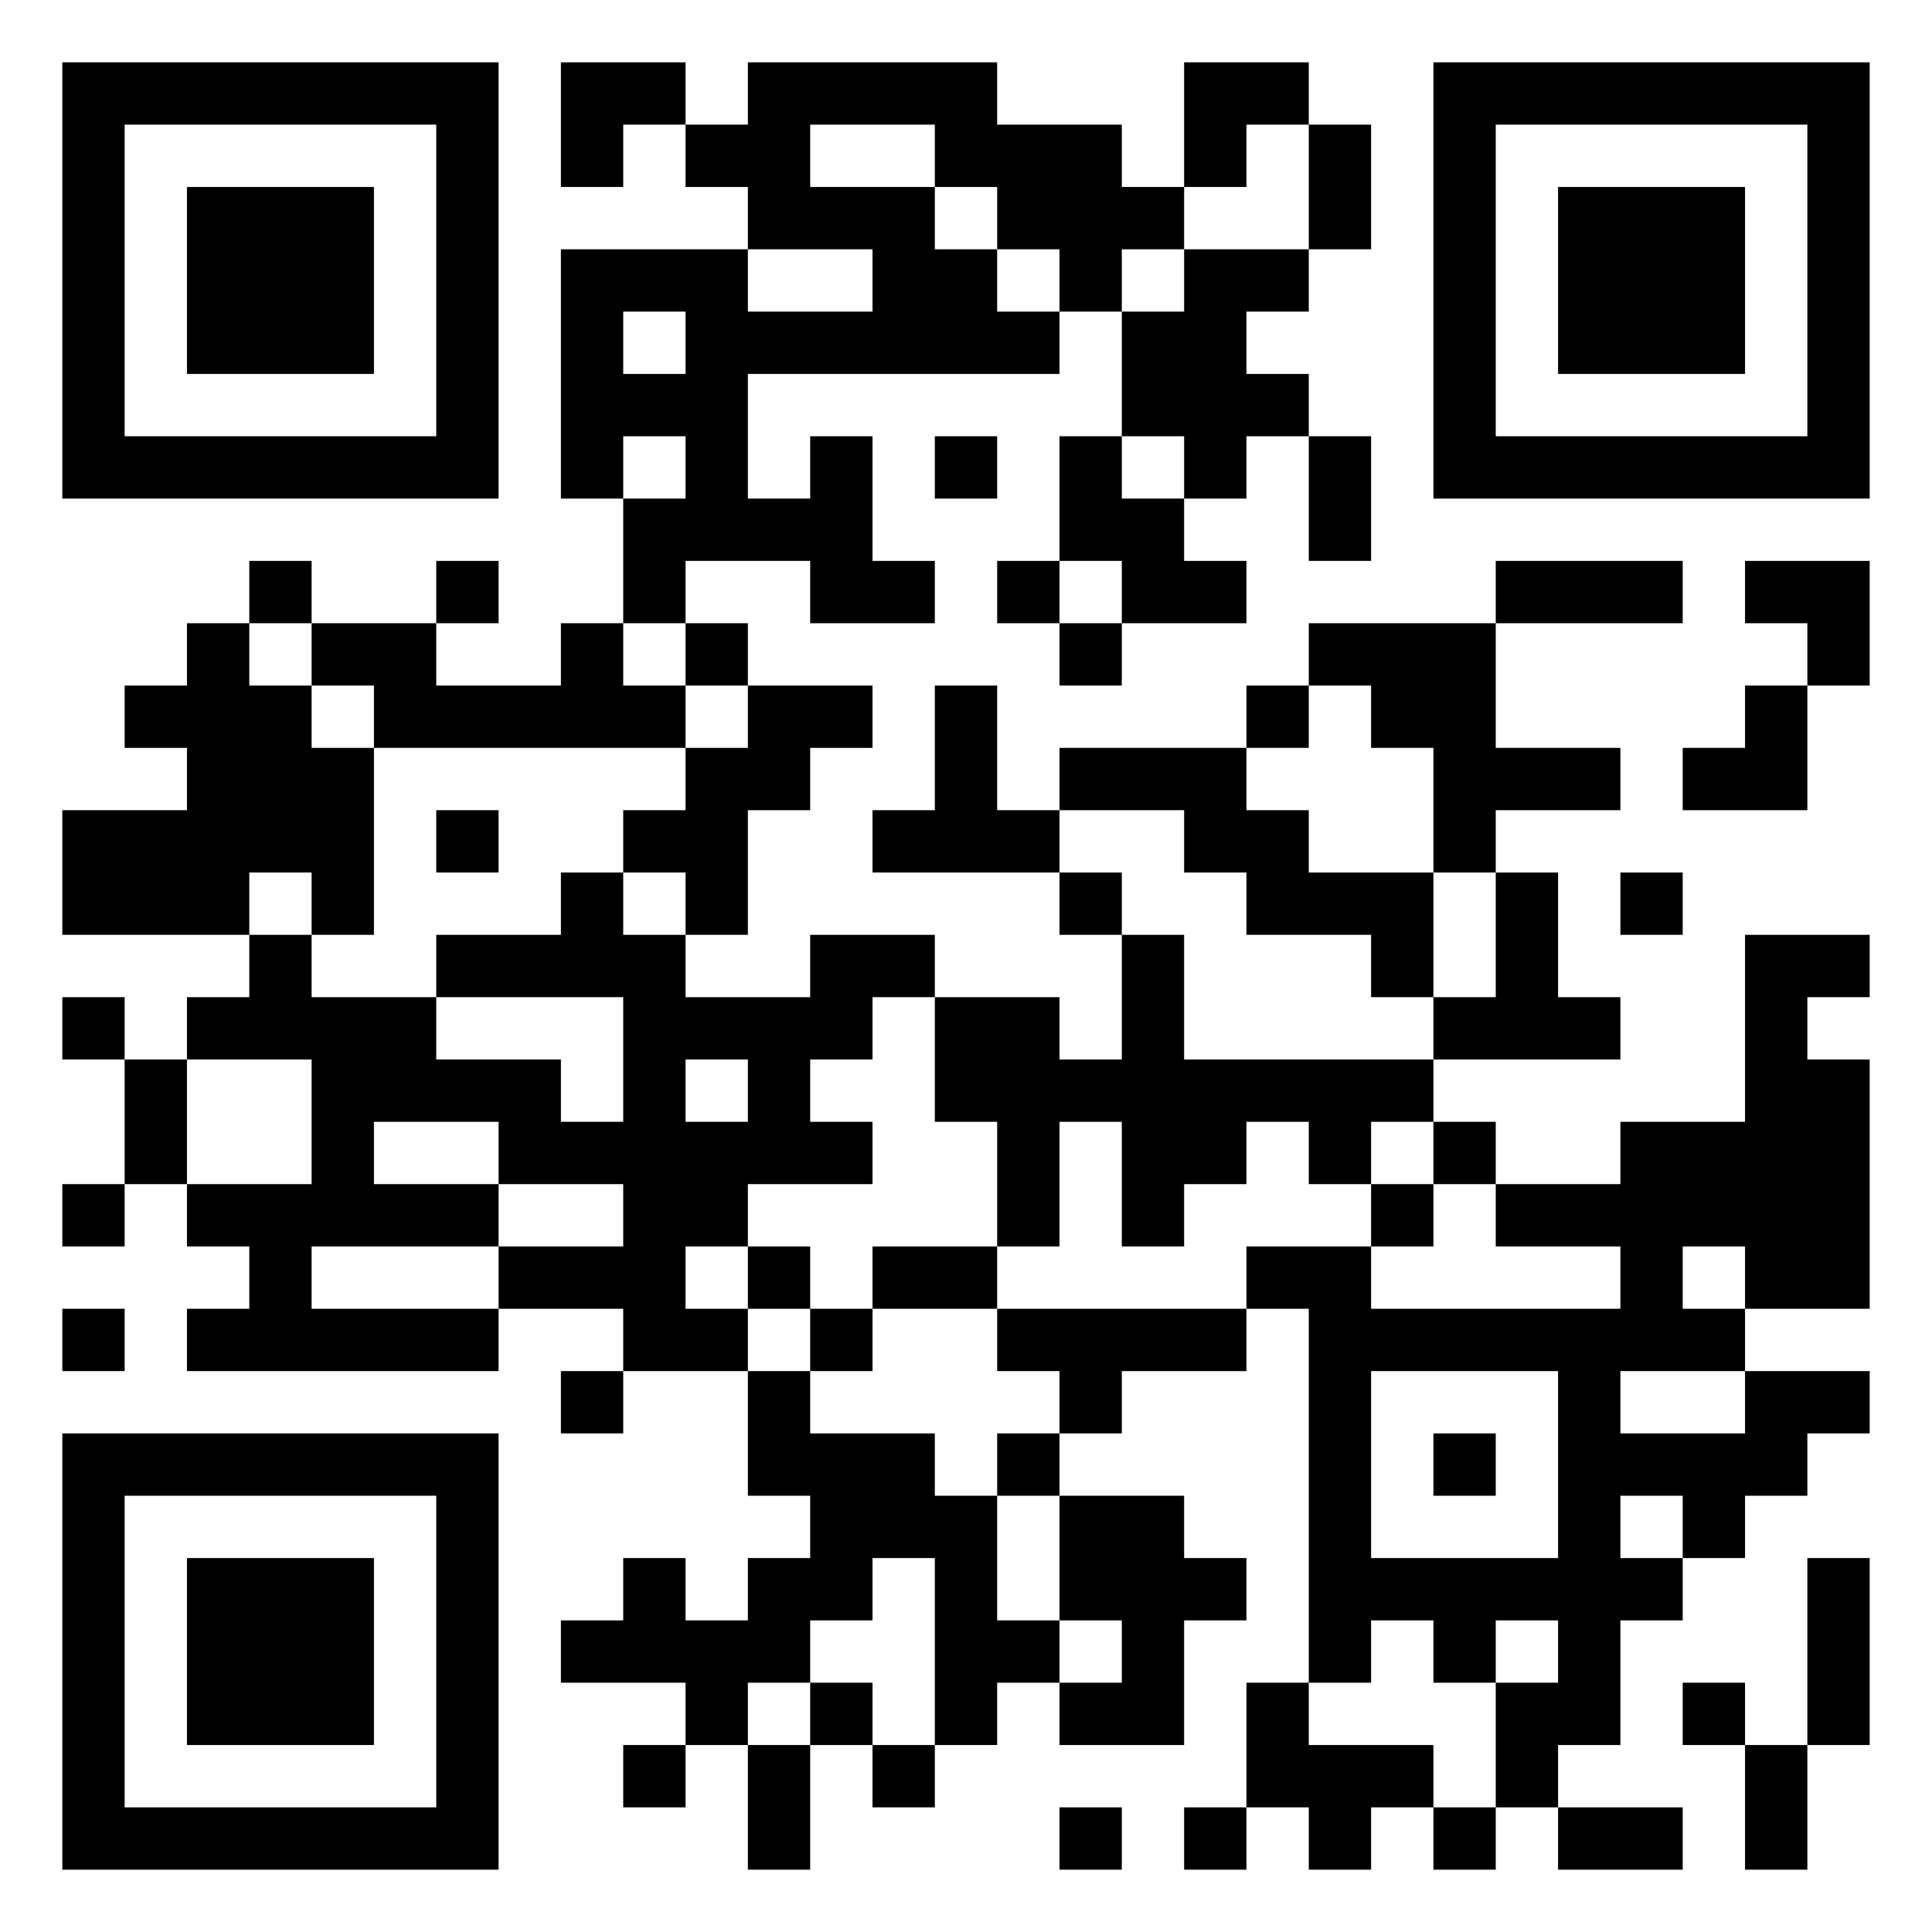 <?xml version="1.0" standalone="yes"?>
<svg version="1.1" xmlns="http://www.w3.org/2000/svg" xmlns:xlink="http://www.w3.org/1999/xlink" xmlns:ev="http://www.w3.org/2001/xml-events" width="310" height="310">
<path style="fill:#ffffff; stroke:none;" d="M0 0L0 310L310 310L310 0L0 0z"/>
<path style="fill:#000000; stroke:none;" d="M10 10L10 80L80 80L80 10L10 10M90 10L90 30L100 30L100 20L110 20L110 30L120 30L120 40L90 40L90 80L100 80L100 100L90 100L90 110L70 110L70 100L80 100L80 90L70 90L70 100L50 100L50 90L40 90L40 100L30 100L30 110L20 110L20 120L30 120L30 130L10 130L10 150L40 150L40 160L30 160L30 170L20 170L20 160L10 160L10 170L20 170L20 190L10 190L10 200L20 200L20 190L30 190L30 200L40 200L40 210L30 210L30 220L80 220L80 210L100 210L100 220L90 220L90 230L100 230L100 220L120 220L120 240L130 240L130 250L120 250L120 260L110 260L110 250L100 250L100 260L90 260L90 270L110 270L110 280L100 280L100 290L110 290L110 280L120 280L120 300L130 300L130 280L140 280L140 290L150 290L150 280L160 280L160 270L170 270L170 280L190 280L190 260L200 260L200 250L190 250L190 240L170 240L170 230L180 230L180 220L200 220L200 210L210 210L210 270L200 270L200 290L190 290L190 300L200 300L200 290L210 290L210 300L220 300L220 290L230 290L230 300L240 300L240 290L250 290L250 300L270 300L270 290L250 290L250 280L260 280L260 260L270 260L270 250L280 250L280 240L290 240L290 230L300 230L300 220L280 220L280 210L300 210L300 170L290 170L290 160L300 160L300 150L280 150L280 180L260 180L260 190L240 190L240 180L230 180L230 170L260 170L260 160L250 160L250 140L240 140L240 130L260 130L260 120L240 120L240 100L270 100L270 90L240 90L240 100L210 100L210 110L200 110L200 120L170 120L170 130L160 130L160 110L150 110L150 130L140 130L140 140L170 140L170 150L180 150L180 170L170 170L170 160L150 160L150 150L130 150L130 160L110 160L110 150L120 150L120 130L130 130L130 120L140 120L140 110L120 110L120 100L110 100L110 90L130 90L130 100L150 100L150 90L140 90L140 70L130 70L130 80L120 80L120 60L170 60L170 50L180 50L180 70L170 70L170 90L160 90L160 100L170 100L170 110L180 110L180 100L200 100L200 90L190 90L190 80L200 80L200 70L210 70L210 90L220 90L220 70L210 70L210 60L200 60L200 50L210 50L210 40L220 40L220 20L210 20L210 10L190 10L190 30L180 30L180 20L160 20L160 10L120 10L120 20L110 20L110 10L90 10M230 10L230 80L300 80L300 10L230 10z"/>
<path style="fill:#ffffff; stroke:none;" d="M20 20L20 70L70 70L70 20L20 20M130 20L130 30L150 30L150 40L160 40L160 50L170 50L170 40L160 40L160 30L150 30L150 20L130 20M200 20L200 30L190 30L190 40L180 40L180 50L190 50L190 40L210 40L210 20L200 20M240 20L240 70L290 70L290 20L240 20z"/>
<path style="fill:#000000; stroke:none;" d="M30 30L30 60L60 60L60 30L30 30M250 30L250 60L280 60L280 30L250 30z"/>
<path style="fill:#ffffff; stroke:none;" d="M120 40L120 50L140 50L140 40L120 40M100 50L100 60L110 60L110 50L100 50M100 70L100 80L110 80L110 70L100 70z"/>
<path style="fill:#000000; stroke:none;" d="M150 70L150 80L160 80L160 70L150 70z"/>
<path style="fill:#ffffff; stroke:none;" d="M180 70L180 80L190 80L190 70L180 70M170 90L170 100L180 100L180 90L170 90z"/>
<path style="fill:#000000; stroke:none;" d="M280 90L280 100L290 100L290 110L280 110L280 120L270 120L270 130L290 130L290 110L300 110L300 90L280 90z"/>
<path style="fill:#ffffff; stroke:none;" d="M40 100L40 110L50 110L50 120L60 120L60 150L50 150L50 140L40 140L40 150L50 150L50 160L70 160L70 170L90 170L90 180L100 180L100 160L70 160L70 150L90 150L90 140L100 140L100 150L110 150L110 140L100 140L100 130L110 130L110 120L120 120L120 110L110 110L110 100L100 100L100 110L110 110L110 120L60 120L60 110L50 110L50 100L40 100M210 110L210 120L200 120L200 130L210 130L210 140L230 140L230 160L220 160L220 150L200 150L200 140L190 140L190 130L170 130L170 140L180 140L180 150L190 150L190 170L230 170L230 160L240 160L240 140L230 140L230 120L220 120L220 110L210 110z"/>
<path style="fill:#000000; stroke:none;" d="M70 130L70 140L80 140L80 130L70 130M260 140L260 150L270 150L270 140L260 140z"/>
<path style="fill:#ffffff; stroke:none;" d="M140 160L140 170L130 170L130 180L140 180L140 190L120 190L120 200L110 200L110 210L120 210L120 220L130 220L130 230L150 230L150 240L160 240L160 260L170 260L170 270L180 270L180 260L170 260L170 240L160 240L160 230L170 230L170 220L160 220L160 210L200 210L200 200L220 200L220 210L260 210L260 200L240 200L240 190L230 190L230 180L220 180L220 190L210 190L210 180L200 180L200 190L190 190L190 200L180 200L180 180L170 180L170 200L160 200L160 180L150 180L150 160L140 160M30 170L30 190L50 190L50 170L30 170M110 170L110 180L120 180L120 170L110 170M60 180L60 190L80 190L80 200L50 200L50 210L80 210L80 200L100 200L100 190L80 190L80 180L60 180z"/>
<path style="fill:#000000; stroke:none;" d="M220 190L220 200L230 200L230 190L220 190M120 200L120 210L130 210L130 220L140 220L140 210L160 210L160 200L140 200L140 210L130 210L130 200L120 200z"/>
<path style="fill:#ffffff; stroke:none;" d="M270 200L270 210L280 210L280 200L270 200z"/>
<path style="fill:#000000; stroke:none;" d="M10 210L10 220L20 220L20 210L10 210z"/>
<path style="fill:#ffffff; stroke:none;" d="M220 220L220 250L250 250L250 220L220 220M260 220L260 230L280 230L280 220L260 220z"/>
<path style="fill:#000000; stroke:none;" d="M10 230L10 300L80 300L80 230L10 230M230 230L230 240L240 240L240 230L230 230z"/>
<path style="fill:#ffffff; stroke:none;" d="M20 240L20 290L70 290L70 240L20 240M260 240L260 250L270 250L270 240L260 240z"/>
<path style="fill:#000000; stroke:none;" d="M30 250L30 280L60 280L60 250L30 250z"/>
<path style="fill:#ffffff; stroke:none;" d="M140 250L140 260L130 260L130 270L120 270L120 280L130 280L130 270L140 270L140 280L150 280L150 250L140 250z"/>
<path style="fill:#000000; stroke:none;" d="M290 250L290 280L280 280L280 270L270 270L270 280L280 280L280 300L290 300L290 280L300 280L300 250L290 250z"/>
<path style="fill:#ffffff; stroke:none;" d="M220 260L220 270L210 270L210 280L230 280L230 290L240 290L240 270L250 270L250 260L240 260L240 270L230 270L230 260L220 260z"/>
<path style="fill:#000000; stroke:none;" d="M170 290L170 300L180 300L180 290L170 290z"/>
</svg>
